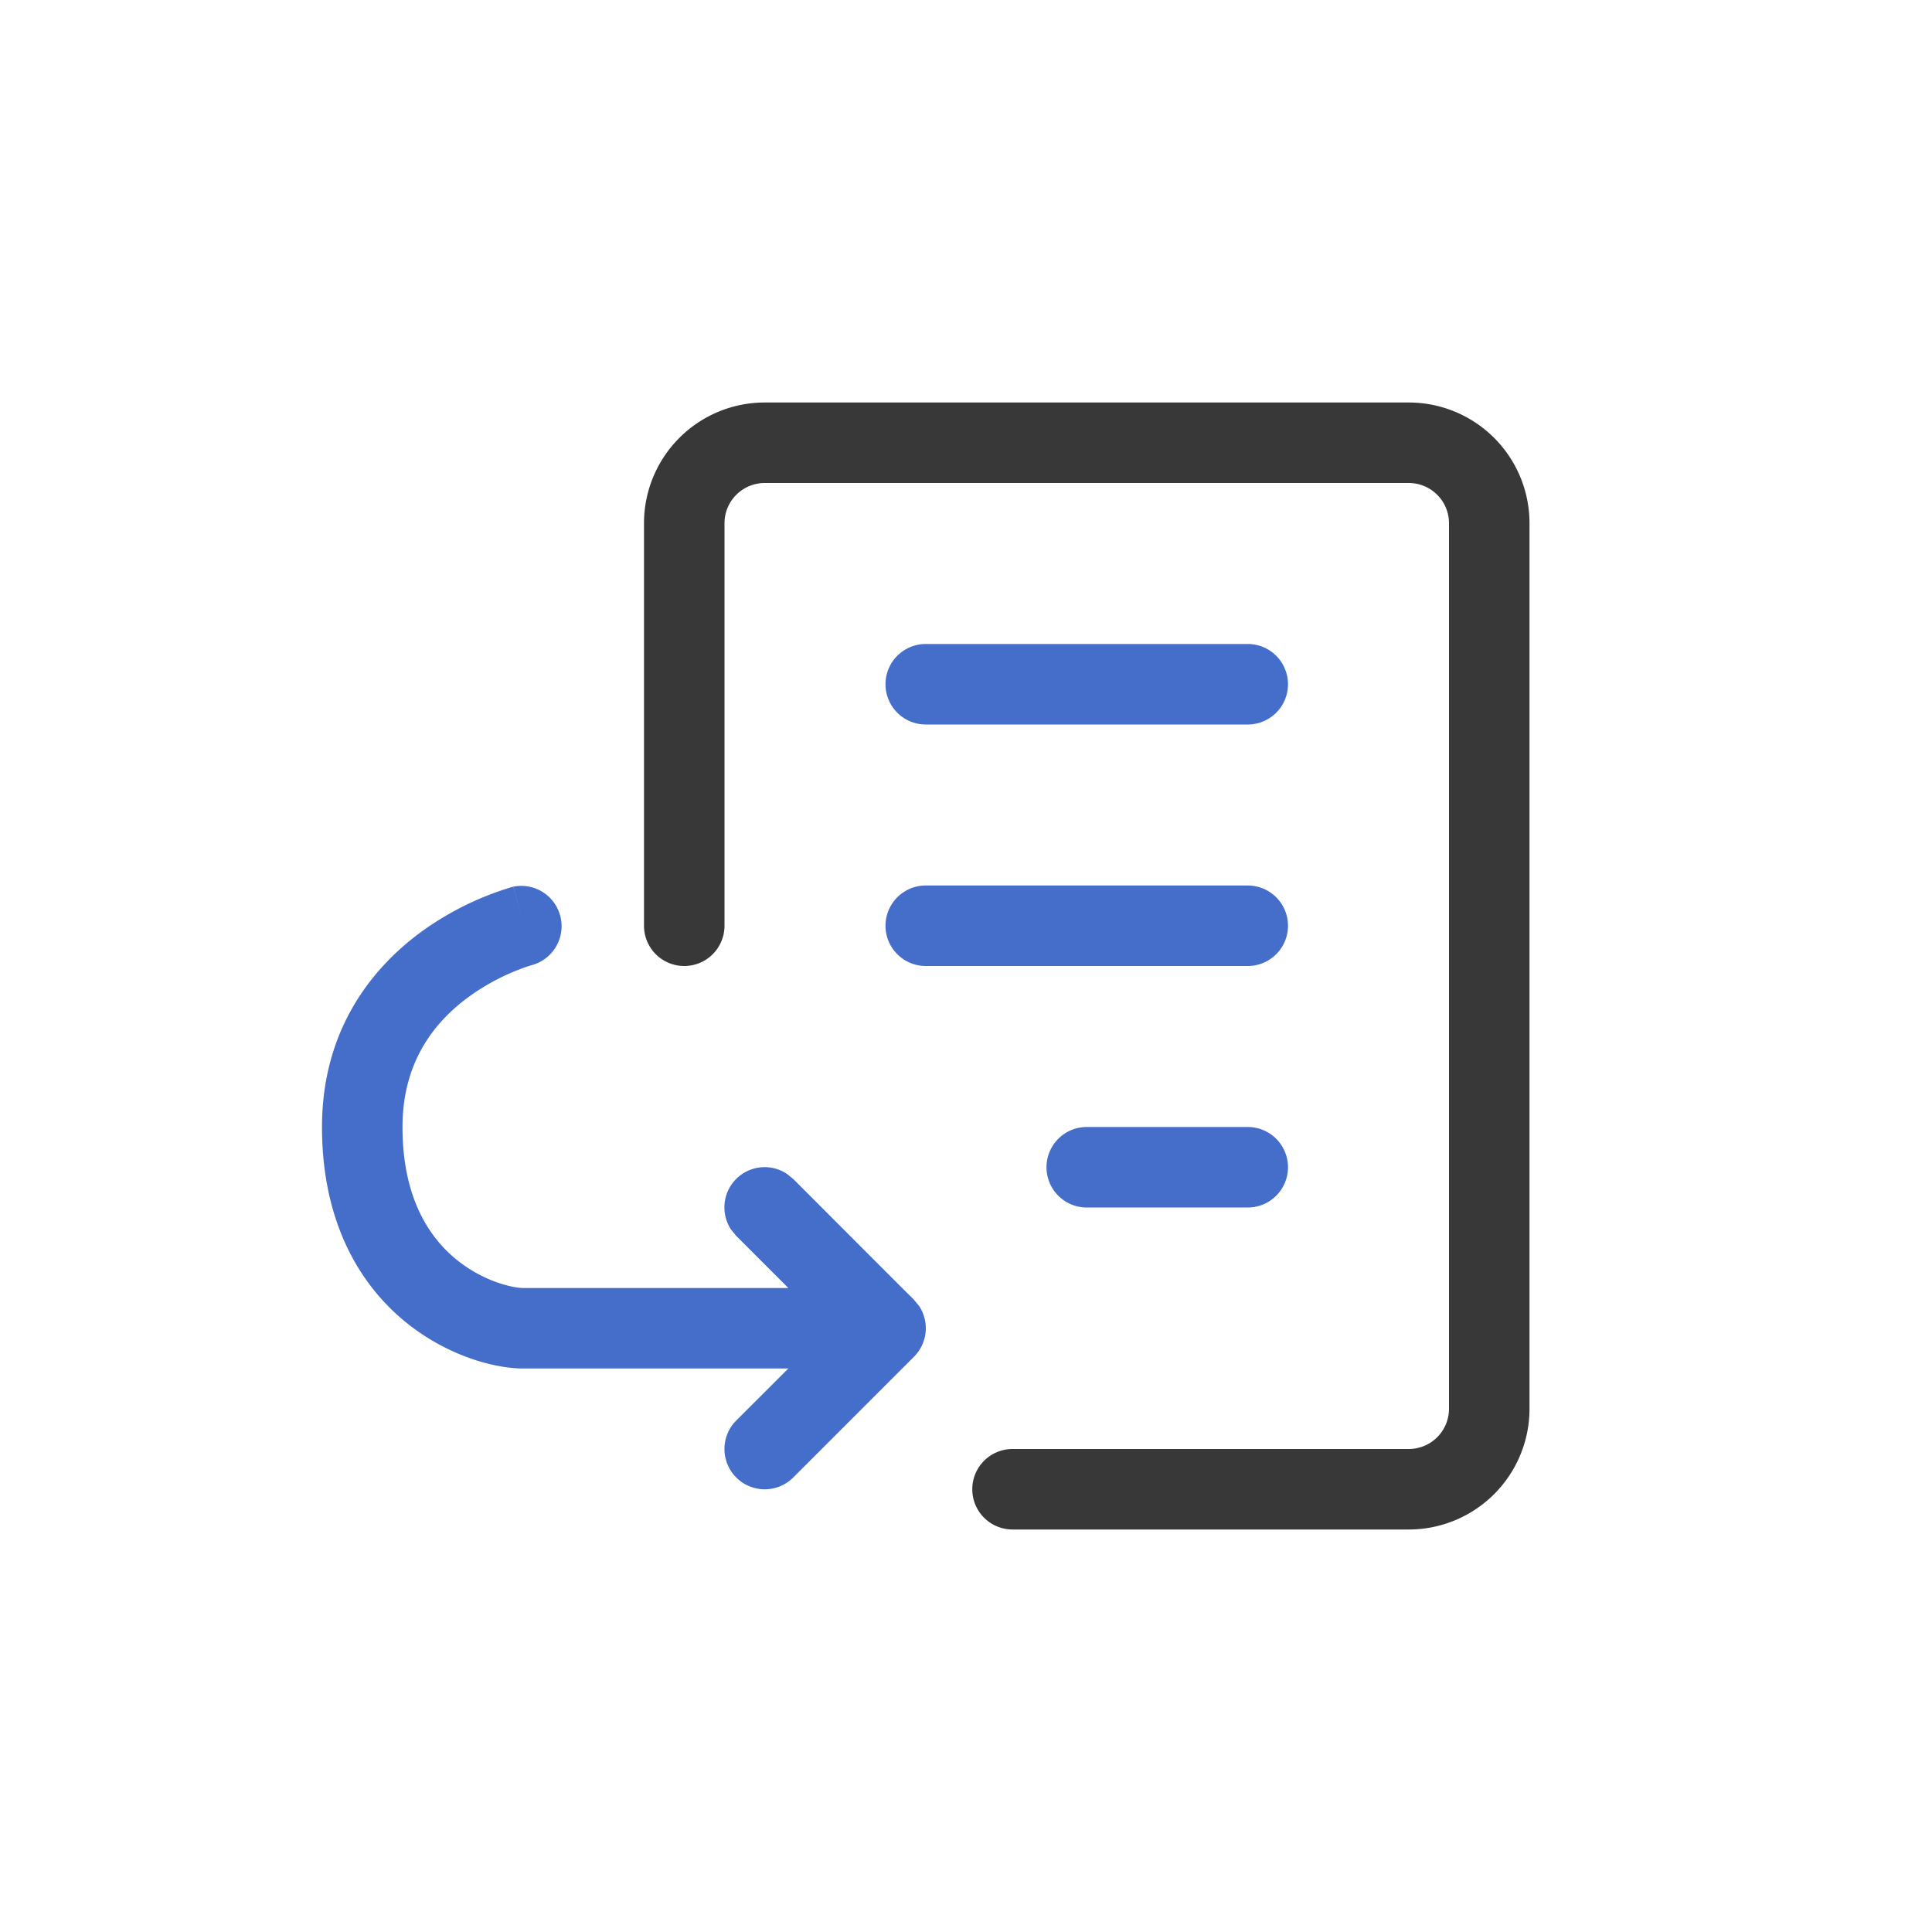 <svg xmlns="http://www.w3.org/2000/svg" width="24" height="24" fill="none" viewBox="0 0 24 24">
  <path fill="#383838" d="M17.5 5A1.5 1.5 0 0 1 19 6.5v11a1.5 1.5 0 0 1-1.5 1.5h-4.922a.5.5 0 0 1 0-1H17.5a.5.5 0 0 0 .5-.5v-11a.5.5 0 0 0-.5-.5h-8a.5.5 0 0 0-.5.5v5a.5.5 0 0 1-1 0v-5A1.5 1.5 0 0 1 9.5 5h8Z"/>
  <path fill="#446ECA" d="M6.379 11.014a.501.501 0 0 1 .242.971l-.007.002-.047.014a2.733 2.733 0 0 0-.768.4C5.392 12.706 5 13.196 5 14c0 .858.315 1.343.638 1.62.347.297.732.38.862.38h3.293l-.647-.647-.064-.078a.5.5 0 0 1 .693-.693l.079.064 1.347 1.348.112.111.03.03.01.011.065.078a.501.501 0 0 1-.064.63l-1.5 1.5a.5.5 0 0 1-.708-.708L9.793 17H6.5c-.37 0-.985-.168-1.513-.62C4.436 15.907 4 15.14 4 14c0-1.196.61-1.957 1.2-2.4a3.727 3.727 0 0 1 1.14-.575l.025-.007.009-.002h.003v-.002c.001 0 .003.006.123.486l-.121-.486ZM15.5 14a.5.5 0 0 1 0 1h-2a.5.5 0 0 1 0-1h2Zm0-3a.5.5 0 0 1 0 1h-4a.5.5 0 0 1 0-1h4Zm0-3a.5.5 0 0 1 0 1h-4a.5.5 0 0 1 0-1h4Z"/>
</svg>

